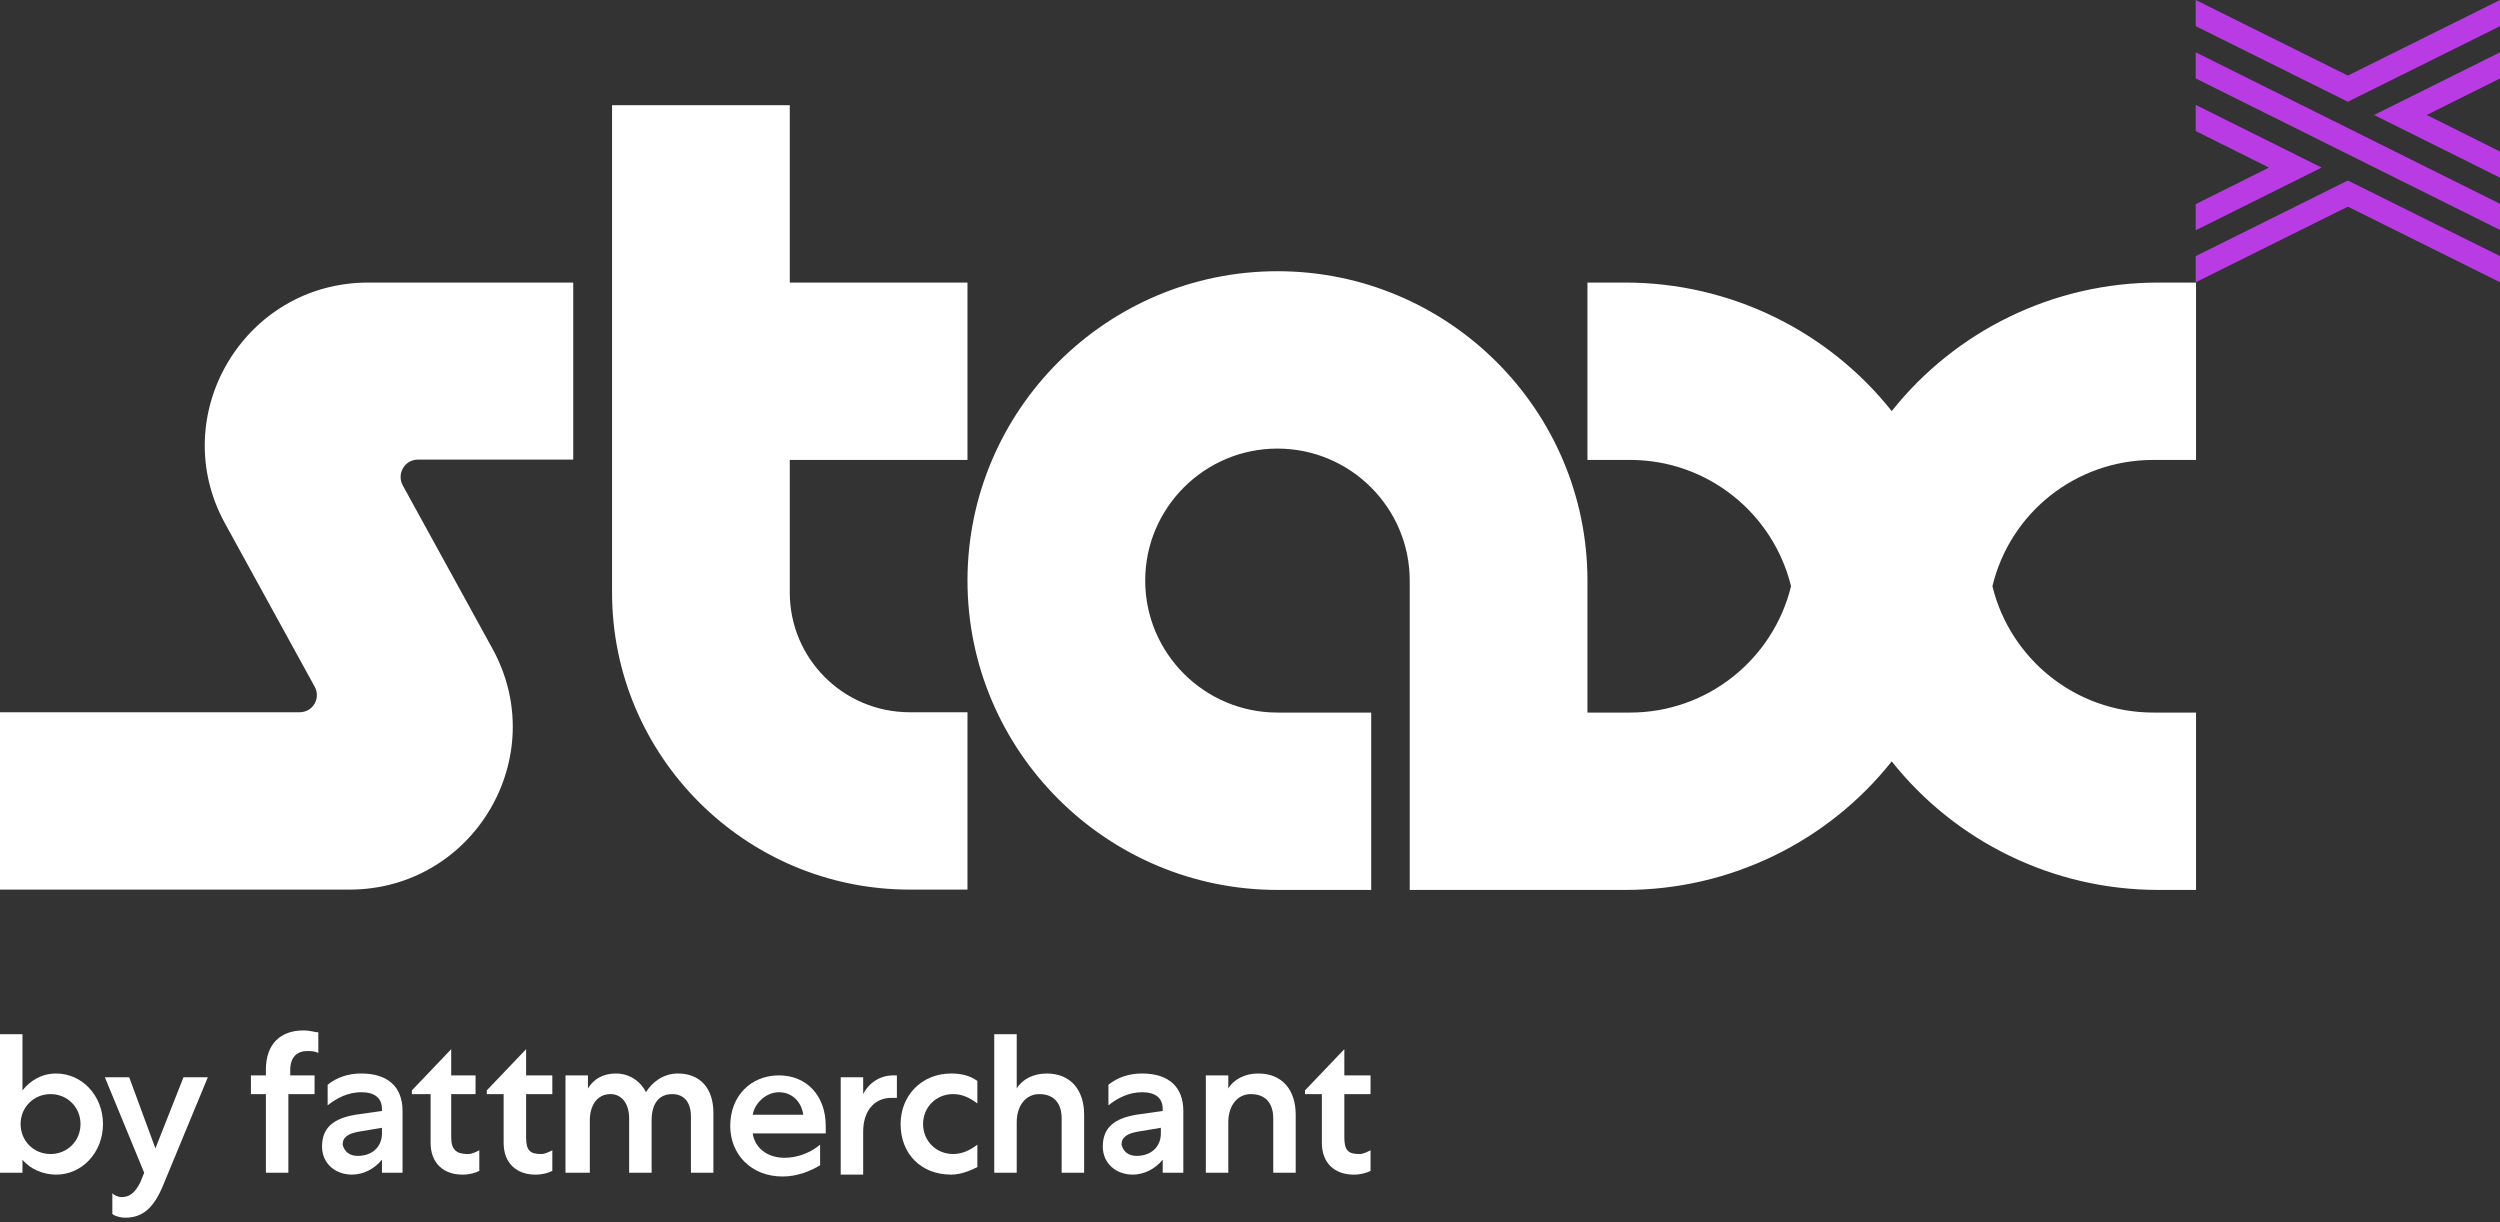 <svg xmlns="http://www.w3.org/2000/svg" width="180" height="88" viewBox="0 0 180 88" fill="none"><rect x="0" y="0" width="180" height="88" fill="#333333" stroke="none"/><path class="stax-logo-x" d="M158.09 7.553V9.435L163.363 12.066L158.09 14.697V16.58L167.158 12.066L158.09 7.553ZM158.09 18.44V20.322L169.044 14.879L179.999 20.322V18.44L169.044 12.996L158.09 18.44ZM169.044 5.443L158.09 0V1.883L169.044 7.326L179.999 1.883V0L169.044 5.443ZM179.999 12.792V10.91L174.726 8.279L179.999 5.648V3.765L170.931 8.279L179.999 12.792ZM158.09 5.648L179.999 16.557V14.675L158.09 3.765V5.648Z" fill="#B93BE4"></path><path d="M56.864 42.663V33.114H69.659V20.345H56.864V7.575H44.068V42.663C44.068 54.457 53.682 64.051 65.5 64.051H69.659V51.282H65.5C60.727 51.282 56.864 47.426 56.864 42.663ZM16.205 37.696L22.659 49.445C23.114 50.284 22.523 51.282 21.568 51.282H0V64.051H25.159C34.091 64.051 39.75 54.503 35.455 46.7L29 34.952C28.546 34.112 29.136 33.092 30.091 33.092H41.273V20.345H26.5C17.591 20.345 11.909 29.894 16.205 37.696ZM155.046 33.114H158.114V20.345H155.386C147.841 20.345 140.796 23.815 136.205 29.599C131.614 23.815 124.568 20.345 117.023 20.345H114.296V33.114H117.364C122.977 33.114 127.682 36.993 128.955 42.209C127.682 47.426 122.977 51.305 117.364 51.305H114.296V41.801C114.296 29.531 104.296 19.528 91.977 19.528C79.682 19.528 69.659 29.531 69.659 41.801C69.659 54.072 79.682 64.074 91.977 64.074H98.727V51.305H91.977C86.727 51.305 82.455 47.041 82.455 41.801C82.455 36.562 86.727 32.298 91.977 32.298C97.227 32.298 101.5 36.562 101.5 41.801V64.074H117.023C124.568 64.074 131.614 60.604 136.205 54.82C140.796 60.604 147.841 64.074 155.386 64.074H158.114V51.305H155.046C149.432 51.305 144.727 47.426 143.455 42.209C144.705 36.97 149.409 33.114 155.046 33.114Z" fill="white"></path><path d="M0 84.438V74.462H1.618V78.507C2.157 77.832 2.966 77.293 4.044 77.293C5.932 77.293 7.415 78.911 7.415 80.933C7.415 82.955 5.932 84.573 4.044 84.573C3.101 84.573 2.157 84.169 1.618 83.495V84.438H0ZM3.64 78.776C2.427 78.776 1.483 79.72 1.483 80.933C1.483 82.146 2.427 83.09 3.64 83.09C4.853 83.09 5.797 82.146 5.797 80.933C5.797 79.72 4.853 78.776 3.64 78.776Z" fill="white"></path><path d="M8.089 87.403V85.92C8.224 86.055 8.493 86.19 8.763 86.19C9.302 86.19 9.707 85.92 10.111 85.111L10.381 84.437L7.55 77.562H9.302L11.19 82.685L13.212 77.562H14.964L11.729 85.381C11.055 86.999 10.246 87.673 9.033 87.673C8.628 87.673 8.224 87.538 8.089 87.403Z" fill="white"></path><path d="M20.762 77.428H22.649V78.776H20.762V84.438H19.144V78.776H18.066V77.428H19.144V77.023C19.144 75.136 20.223 74.192 21.84 74.192C22.38 74.192 22.649 74.327 22.919 74.327V75.81C22.649 75.675 22.38 75.675 22.11 75.675C21.436 75.675 20.897 76.08 20.897 77.023V77.428H20.762Z" fill="white"></path><path d="M27.501 84.437V83.493C26.961 84.168 26.152 84.572 25.344 84.572C24.13 84.572 23.187 83.763 23.187 82.55C23.187 81.202 23.995 80.528 25.613 80.258L27.501 79.988V79.853C27.501 79.045 26.961 78.64 26.018 78.64C25.074 78.64 24.265 79.045 23.591 79.584V78.101C24.265 77.562 25.074 77.292 26.018 77.292C27.905 77.292 28.983 78.236 28.983 79.988V84.437H27.501ZM25.748 83.224C26.826 83.224 27.501 82.55 27.501 81.606V81.202L25.883 81.471C25.074 81.606 24.669 81.876 24.669 82.415C24.804 82.954 25.209 83.224 25.748 83.224Z" fill="white"></path><path d="M33.701 83.091C33.97 83.091 34.24 82.956 34.51 82.821V84.304C34.24 84.439 33.835 84.573 33.296 84.573C31.948 84.573 31.004 83.765 31.004 82.282V78.776H29.656V78.507L32.487 75.541V77.428H34.24V78.776H32.487V81.877C32.487 82.821 32.892 83.091 33.701 83.091ZM38.958 83.091C39.228 83.091 39.498 82.956 39.767 82.821V84.304C39.498 84.439 39.093 84.573 38.554 84.573C37.206 84.573 36.262 83.765 36.262 82.282V78.776H35.049V78.507L37.88 75.541V77.428H39.767V78.776H37.88V81.877C37.88 82.821 38.149 83.091 38.958 83.091Z" fill="white"></path><path d="M42.333 84.437H40.715V77.427H42.333V78.371C42.737 77.696 43.411 77.292 44.355 77.292C45.298 77.292 46.107 77.831 46.512 78.64C46.916 77.966 47.725 77.292 48.804 77.292C50.421 77.292 51.365 78.371 51.365 80.123V84.437H49.747V80.393C49.747 79.314 49.208 78.775 48.399 78.775C47.456 78.775 46.916 79.449 46.916 80.662V84.437H45.298V80.528C45.298 79.449 44.759 78.775 43.95 78.775C43.007 78.775 42.467 79.584 42.467 80.662V84.437H42.333Z" fill="white"></path><path d="M59.048 83.899C58.374 84.303 57.431 84.708 56.352 84.708C54.06 84.708 52.577 83.09 52.577 81.068C52.577 78.911 54.06 77.428 56.082 77.428C58.105 77.428 59.453 78.911 59.453 81.068C59.453 81.338 59.453 81.472 59.453 81.607H54.195C54.33 82.551 55.139 83.36 56.487 83.36C57.296 83.36 58.239 83.09 59.048 82.416V83.899ZM57.835 80.259C57.7 79.315 57.026 78.641 56.082 78.641C55.139 78.641 54.33 79.45 54.195 80.259H57.835Z" fill="white"></path><path d="M64.576 79.046C64.576 79.046 64.306 79.046 64.171 79.046C62.958 79.046 62.149 79.989 62.149 81.472V84.573H60.531V77.563H62.149V78.776C62.554 77.967 63.362 77.428 64.306 77.428C64.441 77.428 64.576 77.428 64.576 77.428V79.046Z" fill="white"></path><path d="M68.483 77.292C69.157 77.292 69.831 77.427 70.371 77.831V79.449C69.831 79.045 69.292 78.775 68.618 78.775C67.405 78.775 66.461 79.719 66.461 80.932C66.461 82.145 67.405 83.089 68.618 83.089C69.292 83.089 69.831 82.819 70.371 82.415V84.033C69.831 84.302 69.157 84.572 68.483 84.572C66.326 84.572 64.843 83.089 64.843 80.932C64.843 78.91 66.326 77.292 68.483 77.292Z" fill="white"></path><path d="M73.204 84.438H71.586V74.462H73.204V78.371C73.608 77.697 74.417 77.293 75.361 77.293C77.113 77.293 78.057 78.506 78.057 80.259V84.438H76.439V80.528C76.439 79.45 75.9 78.776 74.821 78.776C73.878 78.776 73.204 79.585 73.204 80.798V84.438Z" fill="white"></path><path d="M83.716 84.437V83.493C83.177 84.167 82.368 84.572 81.559 84.572C80.346 84.572 79.402 83.763 79.402 82.55C79.402 81.201 80.211 80.528 81.829 80.258L83.716 79.988V79.853C83.716 79.044 83.177 78.64 82.233 78.64C81.29 78.64 80.481 79.044 79.807 79.584V78.101C80.481 77.562 81.29 77.292 82.233 77.292C84.121 77.292 85.199 78.236 85.199 79.988V84.437H83.716ZM81.829 83.224C82.907 83.224 83.582 82.55 83.582 81.606V81.201L81.964 81.471C81.155 81.606 80.751 81.876 80.751 82.415C80.885 82.954 81.29 83.224 81.829 83.224Z" fill="white"></path><path d="M88.438 84.437H86.82V77.427H88.438V78.371C88.843 77.696 89.651 77.292 90.595 77.292C92.348 77.292 93.291 78.505 93.291 80.258V84.437H91.674V80.528C91.674 79.449 91.134 78.775 90.056 78.775C89.112 78.775 88.438 79.584 88.438 80.797V84.437Z" fill="white"></path><path d="M97.871 83.091C98.14 83.091 98.41 82.956 98.679 82.821V84.304C98.41 84.439 98.005 84.573 97.466 84.573C96.118 84.573 95.174 83.765 95.174 82.282V78.776H93.961V78.507L96.792 75.541V77.428H98.679V78.776H96.792V81.877C96.792 82.821 97.062 83.091 97.871 83.091Z" fill="white"></path></svg>